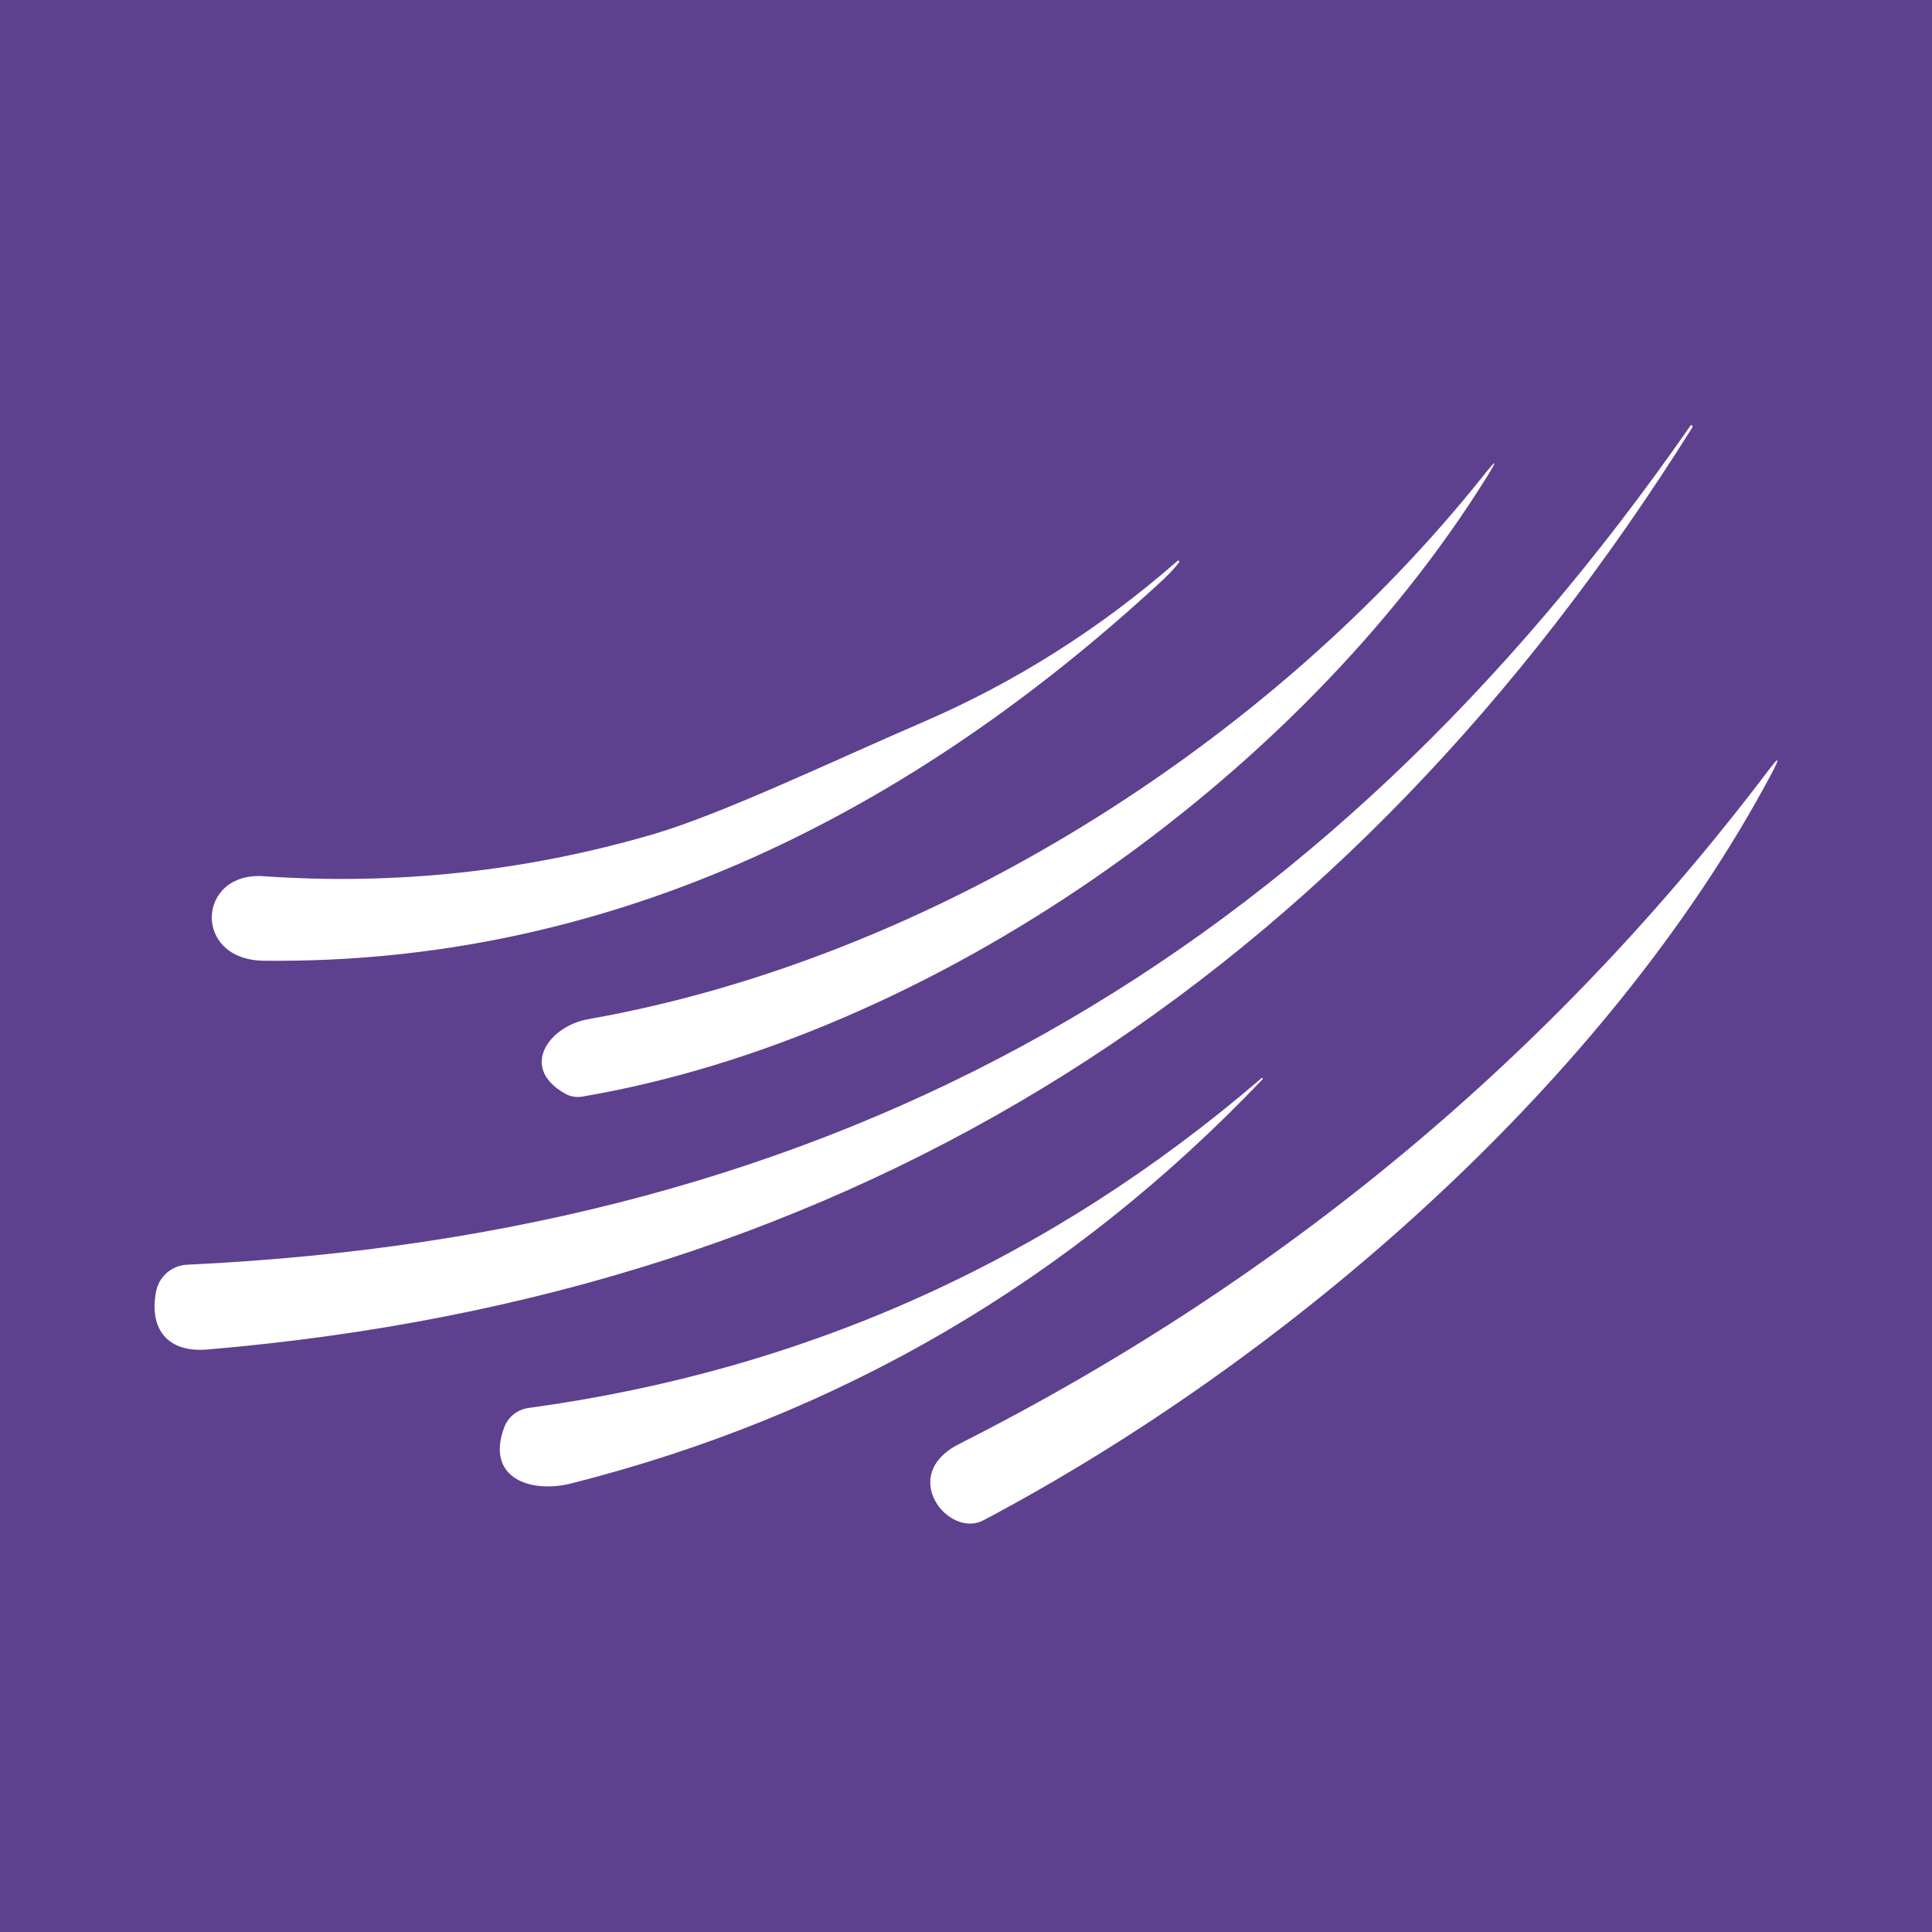 <svg width="100" height="100" viewBox="0 0 100 100" fill="none" xmlns="http://www.w3.org/2000/svg">
<rect width="100" height="100" fill="#5D418F"/>
<path d="M8.078 66.853C8.148 66.476 8.344 66.133 8.636 65.88C8.927 65.627 9.296 65.48 9.682 65.461C43.483 63.878 68.321 49.614 87.497 22.034C87.53 21.986 87.56 21.989 87.589 22.041C87.607 22.074 87.612 22.097 87.603 22.111C69.72 50.603 44.571 66.981 10.736 69.85C8.693 70.027 7.703 68.811 8.078 66.853Z" fill="white"/>
<path d="M29.233 56.597C26.859 55.248 28.428 53.106 30.449 52.752C48.077 49.642 65.684 38.574 76.824 24.564C77.469 23.749 77.519 23.782 76.972 24.663C67.19 40.397 48.169 53.692 30.138 56.76C29.818 56.812 29.516 56.758 29.233 56.597Z" fill="white"/>
<path d="M59.45 30.692C46.409 42.532 31.135 49.918 13.655 49.727C9.944 49.685 10.192 45.119 13.634 45.352C20.485 45.828 27.2 45.107 33.778 43.189C37.362 42.143 43.101 39.393 47.703 37.407C52.533 35.329 56.95 32.535 60.956 29.024C60.967 29.018 60.979 29.015 60.992 29.016C61.005 29.018 61.016 29.023 61.025 29.032C61.034 29.041 61.04 29.053 61.041 29.066C61.043 29.078 61.04 29.091 61.033 29.102C60.631 29.639 60.023 30.176 59.45 30.692Z" fill="white"/>
<path d="M50.897 78.693C49.102 79.64 46.459 76.36 49.632 74.749C66.379 66.267 80.341 54.649 91.519 39.895C92.089 39.136 92.152 39.177 91.709 40.015C83.129 56.145 66.511 70.437 50.897 78.693Z" fill="white"/>
<path d="M26.095 73.886C26.193 73.62 26.363 73.384 26.586 73.206C26.808 73.028 27.076 72.914 27.36 72.876C41.695 70.92 54.342 65.228 65.302 55.799C65.31 55.795 65.319 55.794 65.328 55.795C65.337 55.797 65.345 55.801 65.351 55.807C65.357 55.813 65.361 55.821 65.363 55.83C65.364 55.838 65.363 55.847 65.359 55.855C55.416 66.283 43.483 73.26 29.558 76.784C27.487 77.307 25.12 76.523 26.095 73.886Z" fill="white"/>
</svg>
